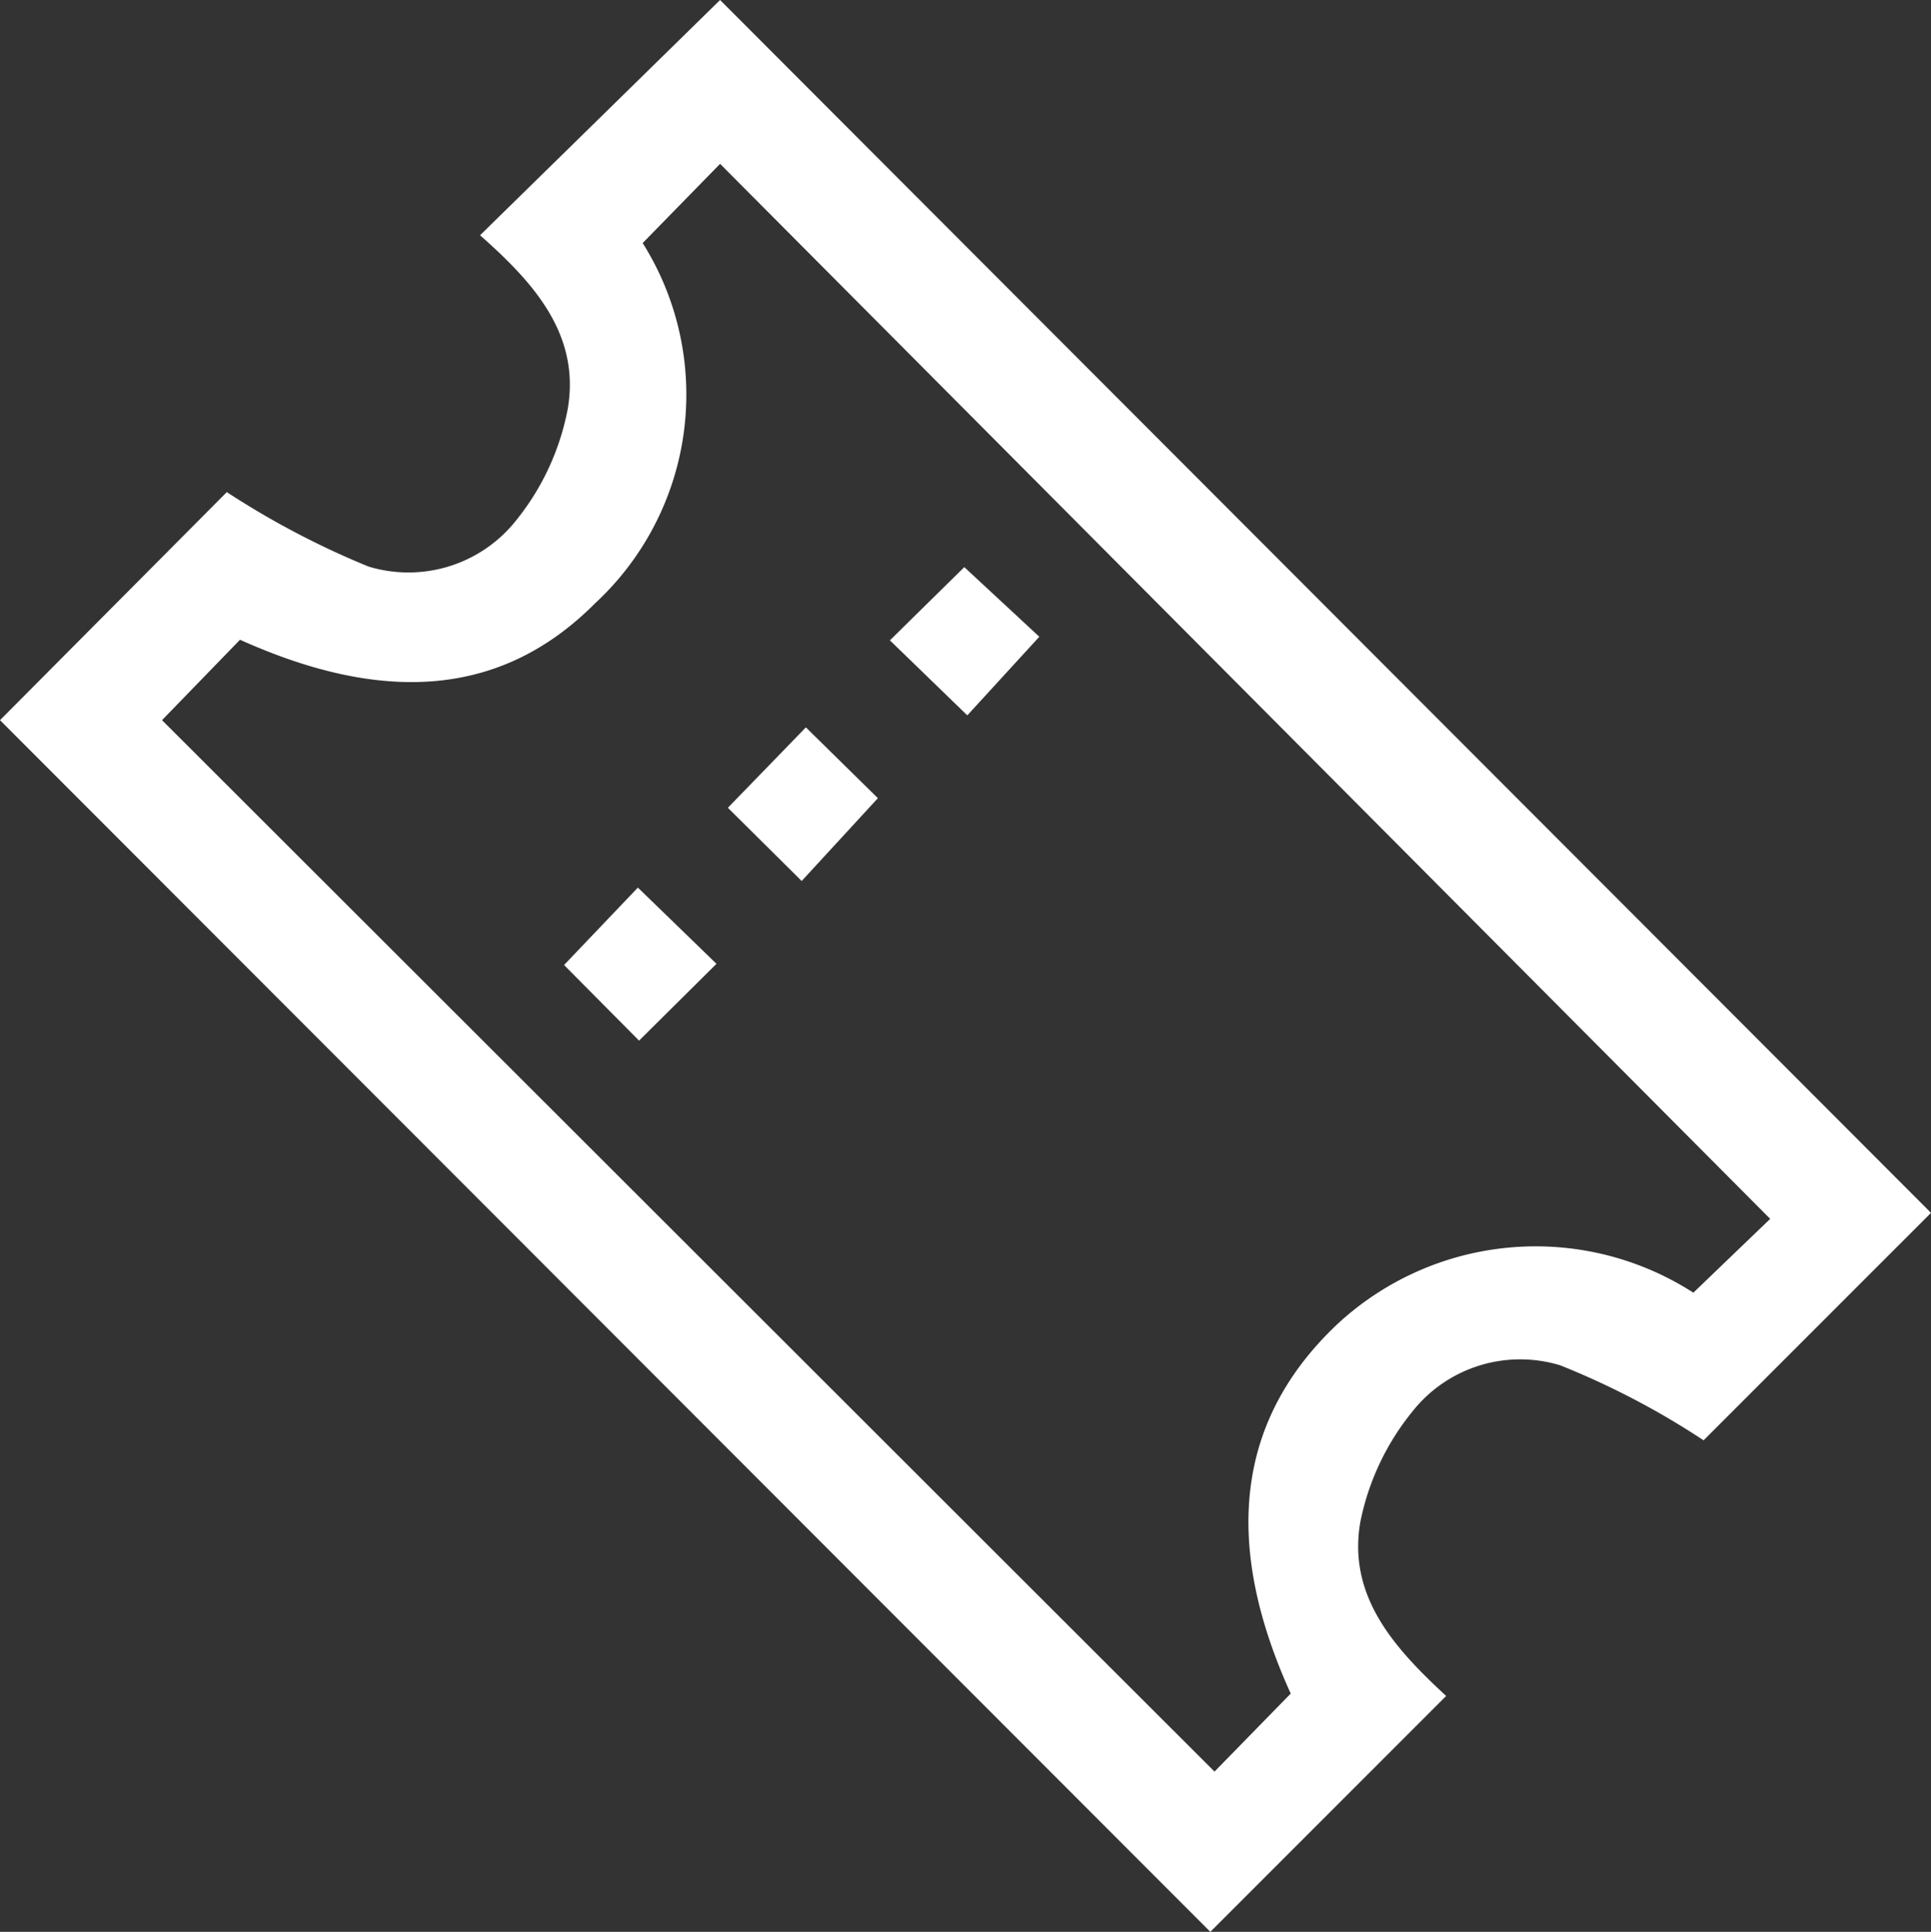 <svg xmlns="http://www.w3.org/2000/svg" viewBox="0 0 32.18 32.19"><rect x="0" y="0" width="32.18" height="32.19" fill="#333333" stroke="none"/><defs><style>.cls-1{fill:#fff;}</style></defs><title>ticket</title><g id="Layer_2" data-name="Layer 2"><g id="Layer_1-2" data-name="Layer 1"><path class="cls-1" d="M0,12,3.78,8.2A14,14,0,0,0,6.14,9.44a2.29,2.29,0,0,0,2.47-.78,4.2,4.2,0,0,0,.85-1.84C9.68,5.56,8.87,4.69,8,3.92L12,0,32.18,20.21,28.39,24A13.26,13.26,0,0,0,26,22.75a2.29,2.29,0,0,0-2.47.78,4.23,4.23,0,0,0-.86,1.83c-.22,1.26.6,2.13,1.43,2.9l-3.93,3.93Zm29.5,8.31L12,2.73,10.71,4.05a4.74,4.74,0,0,1-.79,6c-1.54,1.55-3.5,1.7-5.92.61L2.7,12,20.24,29.52l1.27-1.3c-1.15-2.53-.89-4.57.76-6.14a4.86,4.86,0,0,1,5.95-.54Z"/><path class="cls-1" d="M16.12,11.92l1.2-1.31L16.07,9.45l-1.24,1.22Z"/><path class="cls-1" d="M9.4,16.08l1.25,1.26,1.29-1.28-1.31-1.27Z"/><path class="cls-1" d="M14.63,13.3l-1.2-1.18-1.3,1.34,1.23,1.22Z"/></g></g></svg>